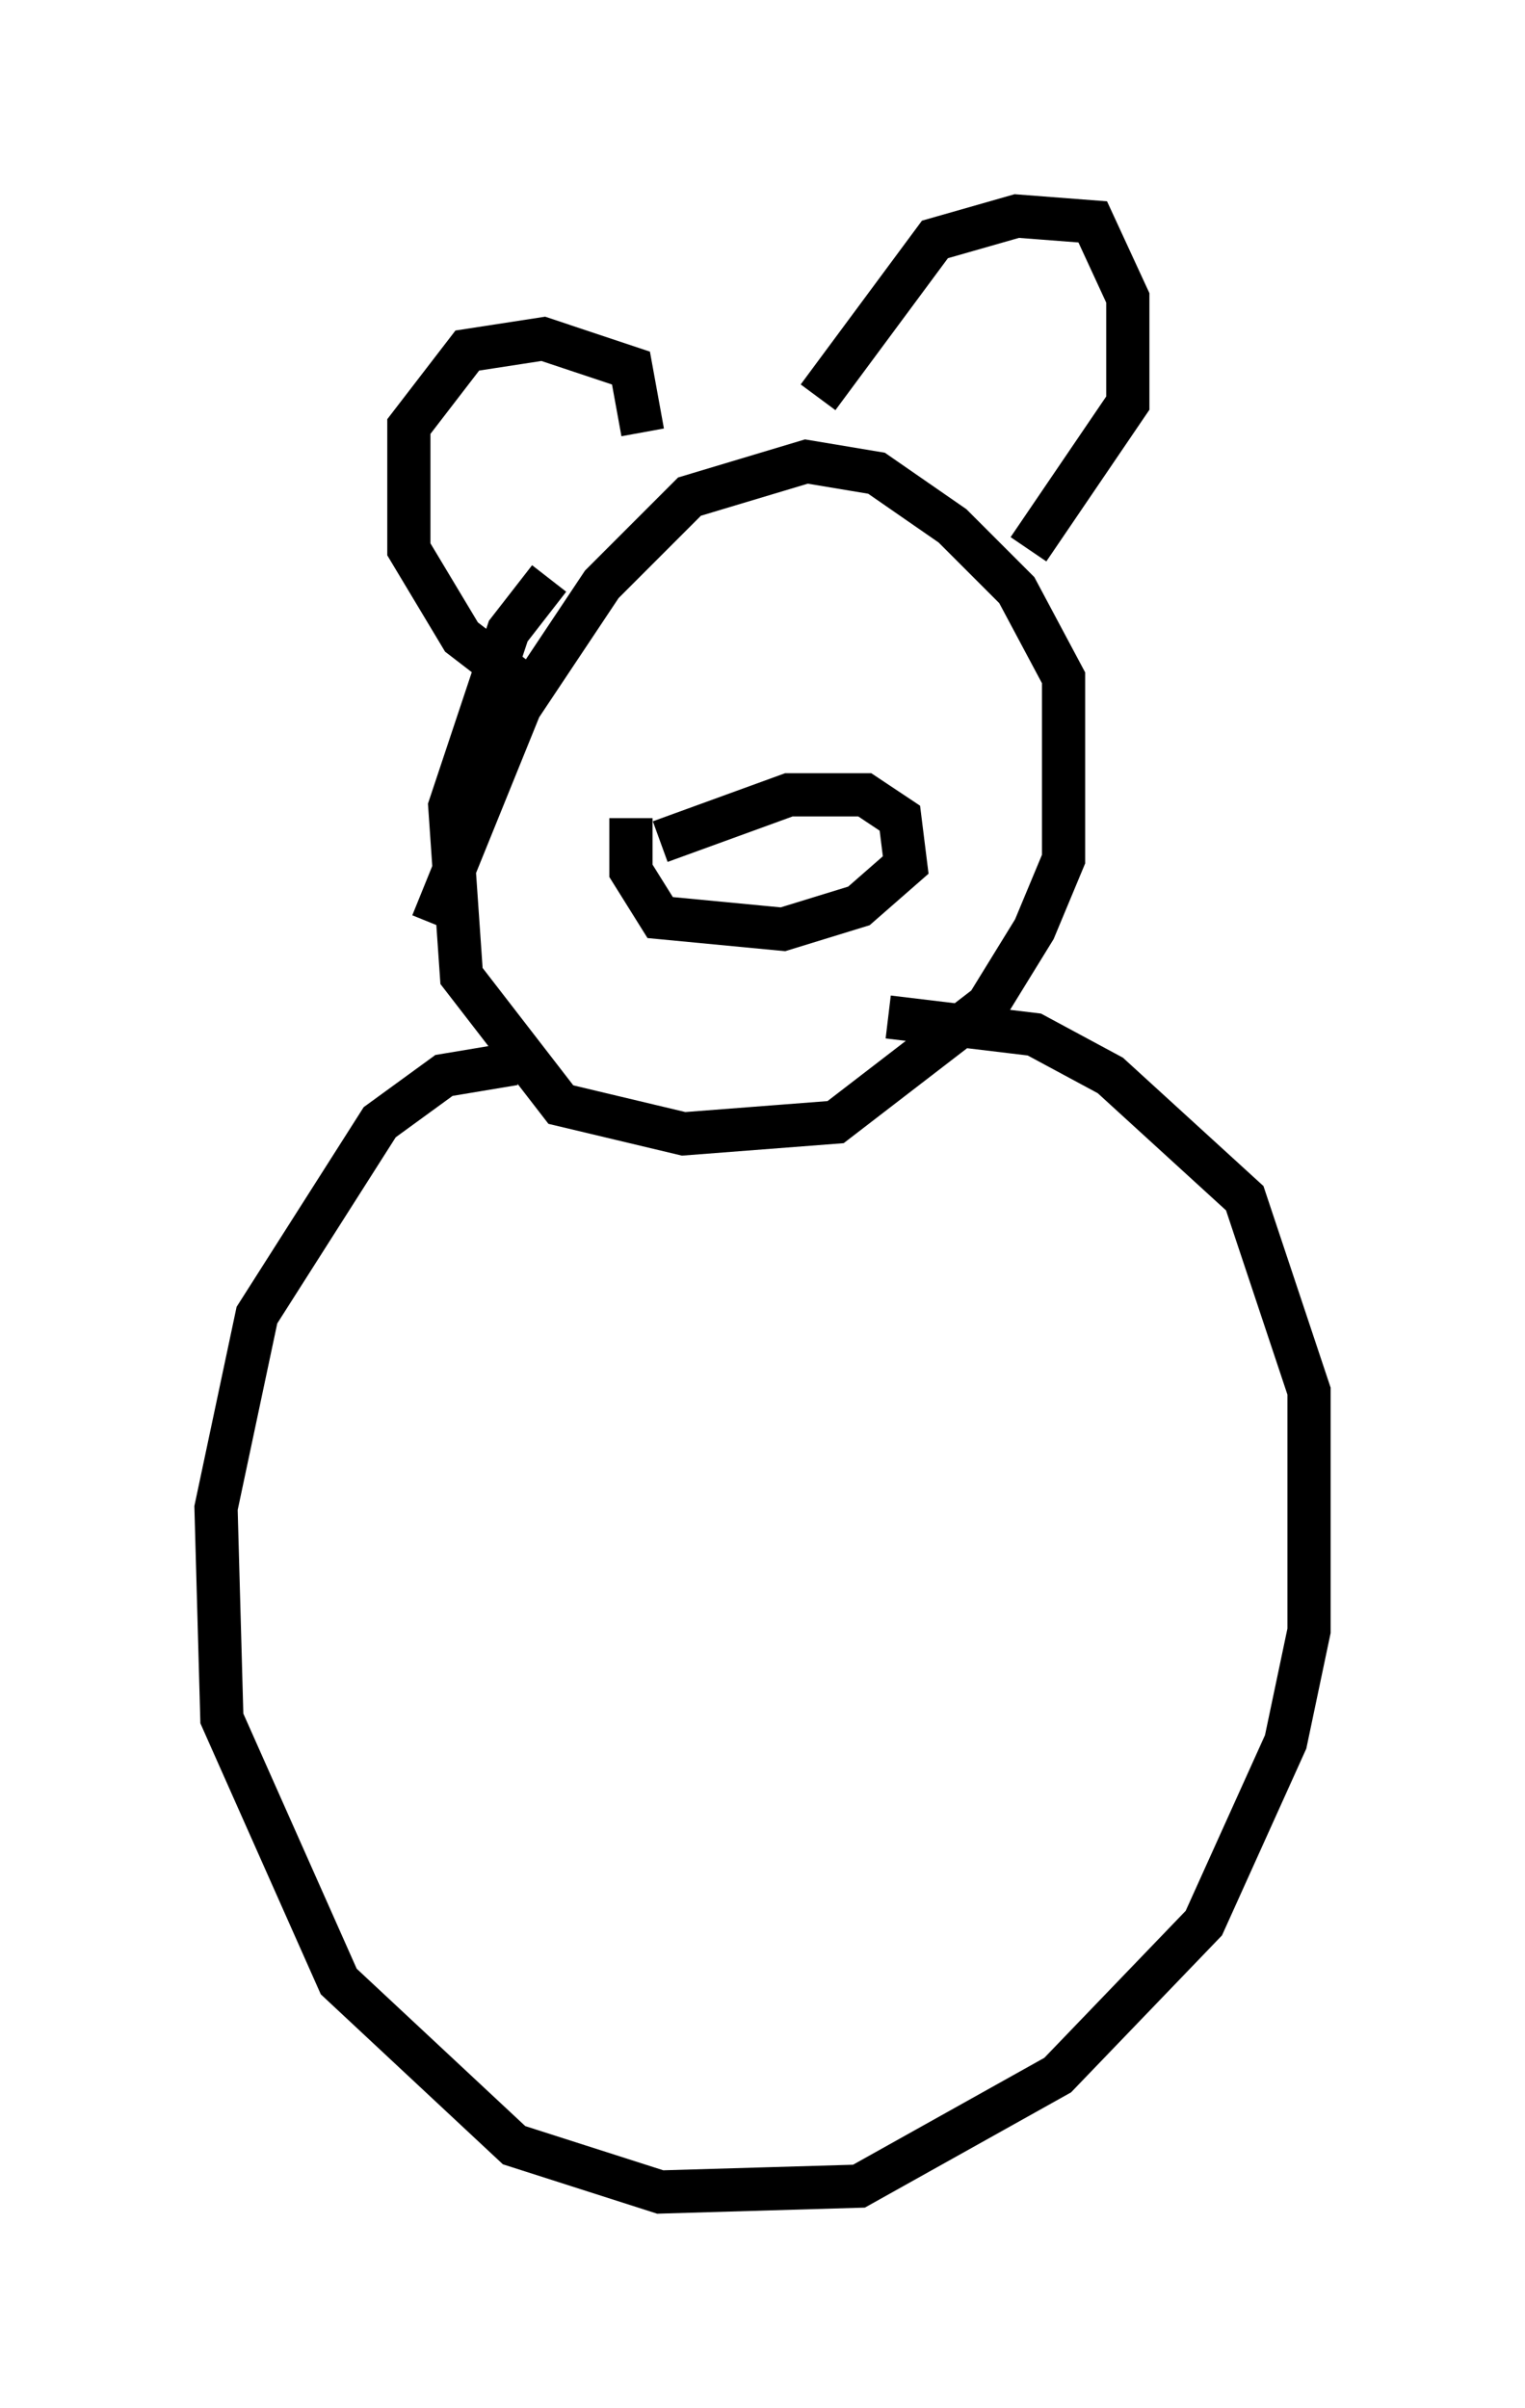 <?xml version="1.0" encoding="utf-8" ?>
<svg baseProfile="full" height="55.737" version="1.1" width="35.304" xmlns="http://www.w3.org/2000/svg" xmlns:ev="http://www.w3.org/2001/xml-events" xmlns:xlink="http://www.w3.org/1999/xlink"><defs /><rect fill="white" height="55.737" width="35.304" x="0" y="0" /><path d="M13.931, 13.119 m-1.218, 0.271 l-0.947, 1.218 -1.353, 4.059 l0.271, 3.924 2.3, 2.977 l2.842, 0.677 3.518, -0.271 l3.518, -2.706 1.083, -1.759 l0.677, -1.624 0.0, -4.195 l-1.083, -2.03 -1.488, -1.488 l-1.759, -1.218 -1.624, -0.271 l-2.706, 0.812 -2.03, 2.03 l-1.894, 2.842 -2.03, 5.007 m1.894, 3.248 l-1.624, 0.271 -1.488, 1.083 l-2.842, 4.465 -0.947, 4.465 l0.135, 4.871 2.706, 6.089 l4.059, 3.789 3.383, 1.083 l4.601, -0.135 4.601, -2.571 l3.383, -3.518 1.894, -4.195 l0.541, -2.571 0.0, -5.548 l-1.488, -4.465 -3.112, -2.842 l-1.759, -0.947 -3.383, -0.406 m-1.624, -14.344 l2.706, -3.654 1.894, -0.541 l1.759, 0.135 0.812, 1.759 l0.0, 2.436 -2.3, 3.383 m-8.931, -2.706 l-0.271, -1.488 -2.03, -0.677 l-1.759, 0.271 -1.353, 1.759 l0.0, 2.842 1.218, 2.03 l1.759, 1.353 m2.842, 3.383 l2.977, -1.083 1.759, 0.0 l0.812, 0.541 0.135, 1.083 l-1.083, 0.947 -1.759, 0.541 l-2.842, -0.271 -0.677, -1.083 l0.0, -1.218 " fill="none" stroke="black" stroke-width="1" /></svg>